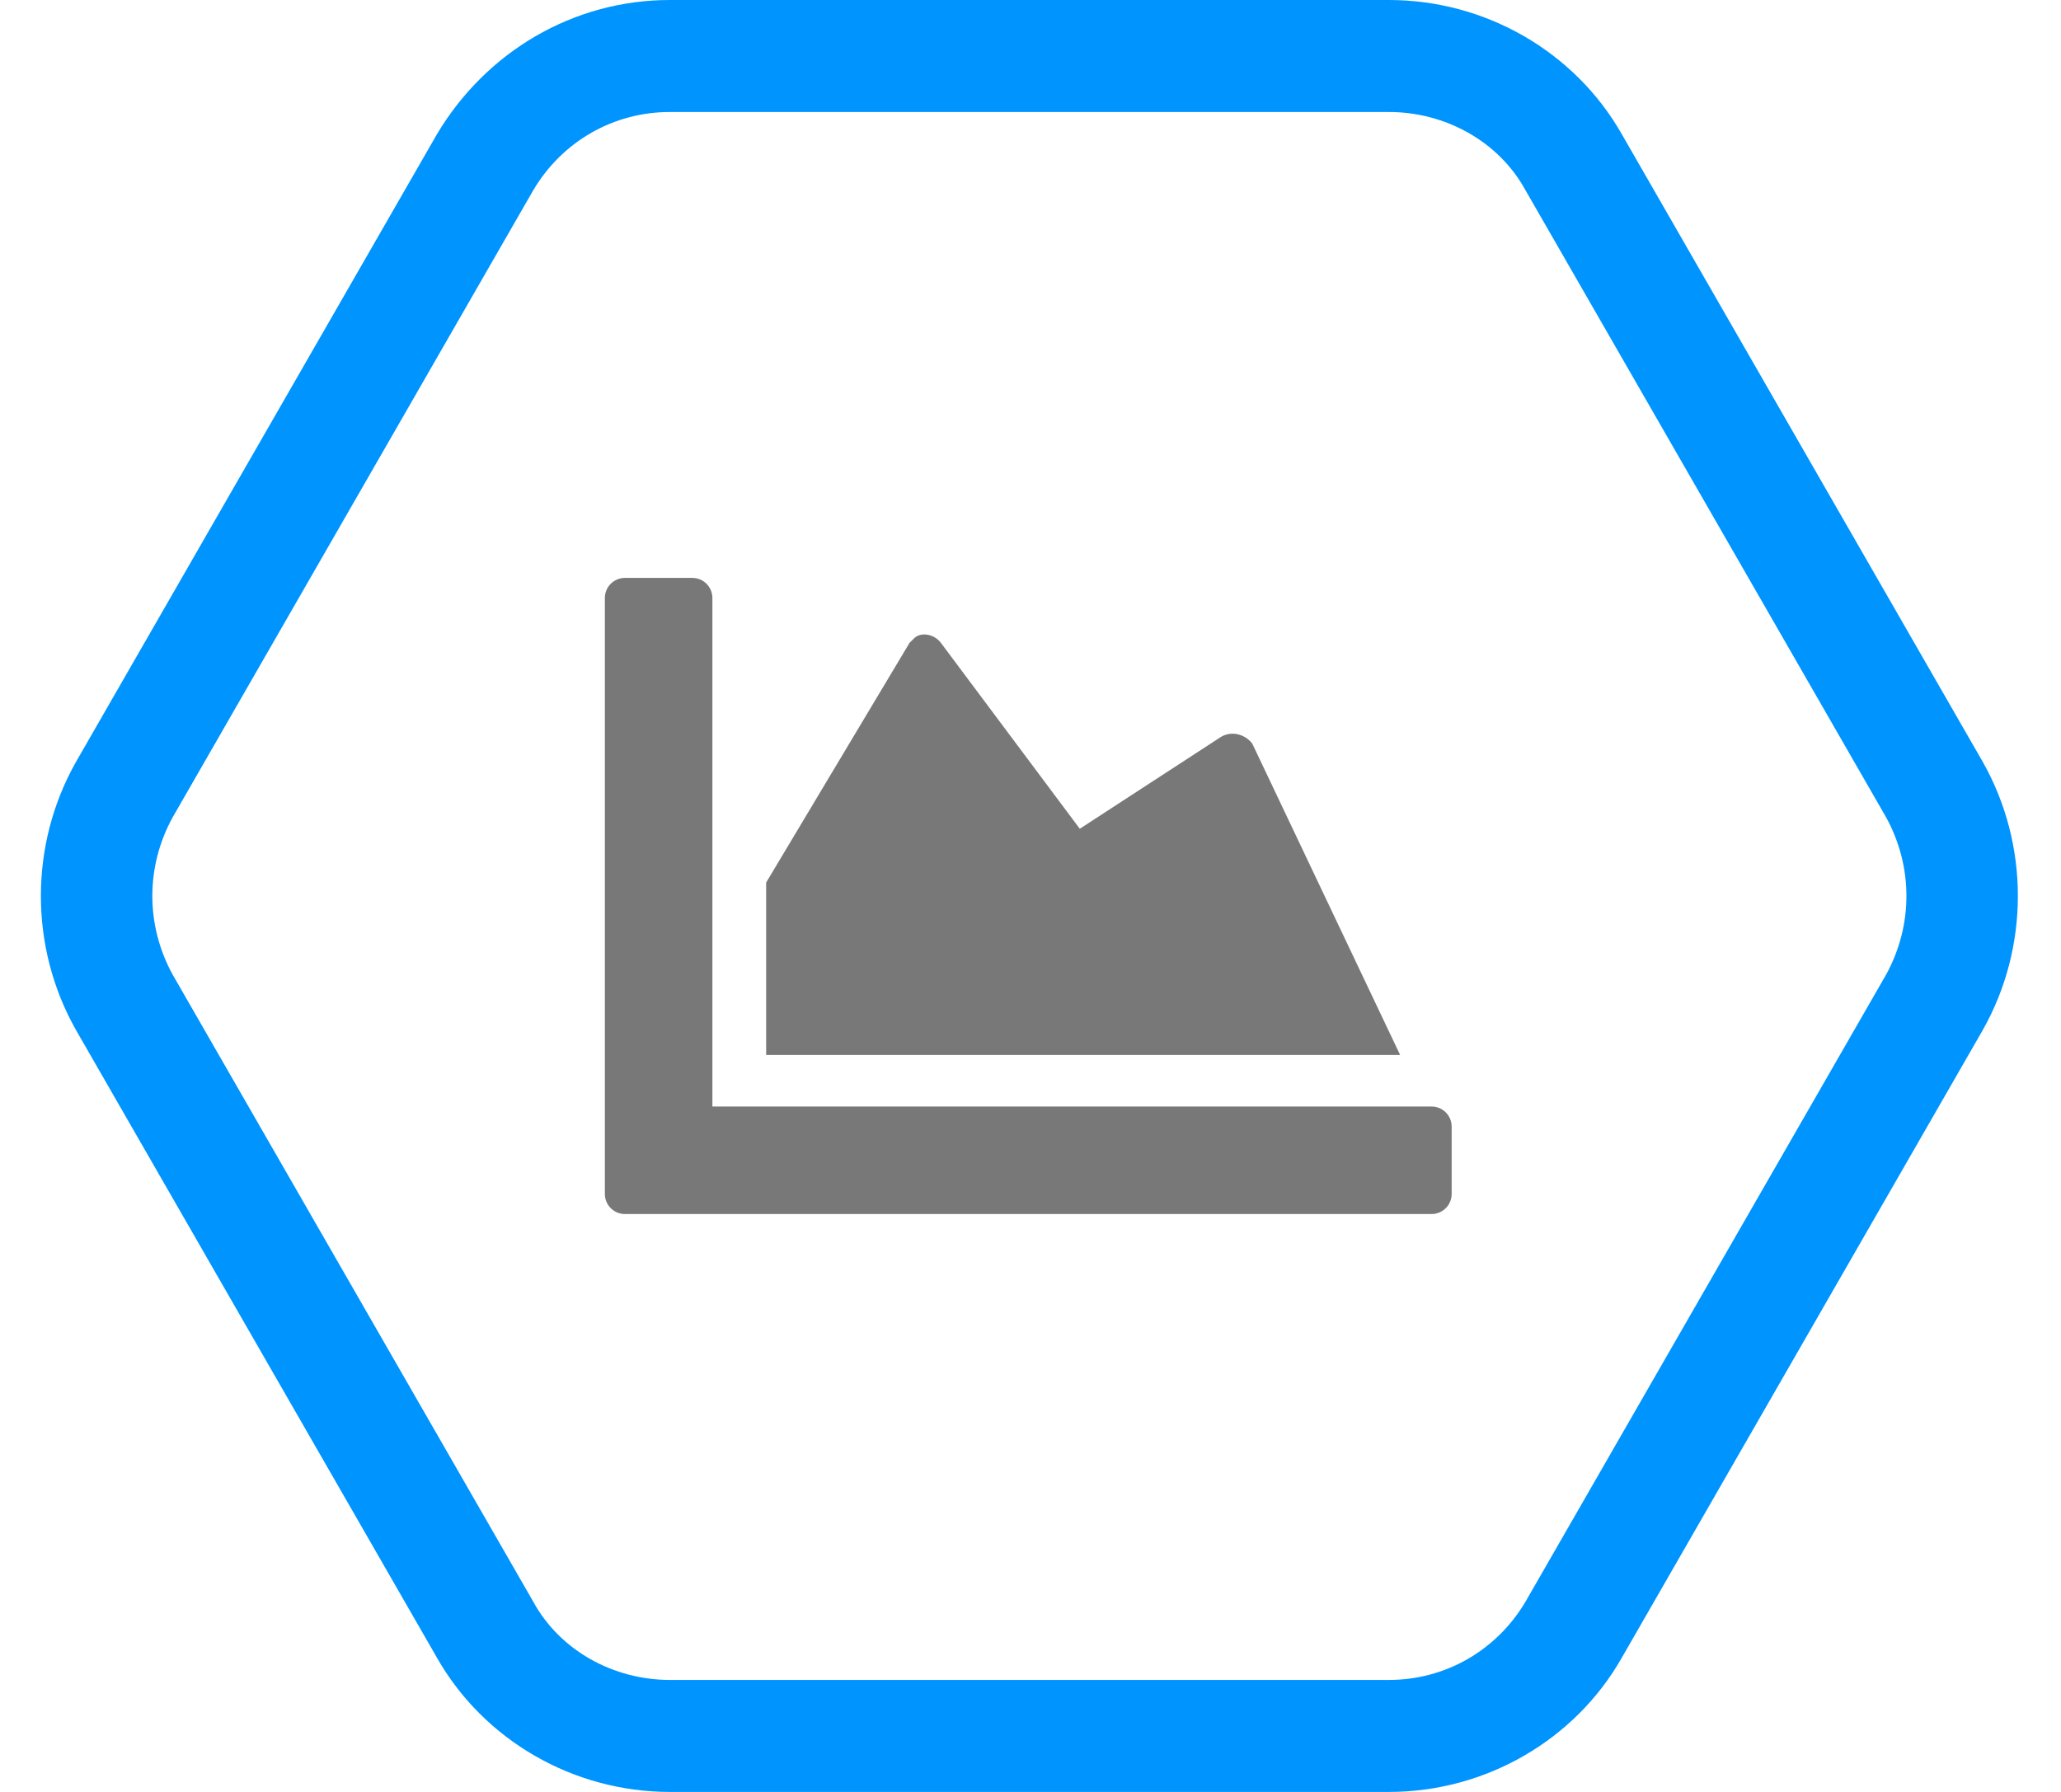 <?xml version="1.0" encoding="utf-8"?>
<!-- Generator: Adobe Illustrator 25.4.1, SVG Export Plug-In . SVG Version: 6.00 Build 0)  -->
<svg version="1.1" id="Capa_1" xmlns="http://www.w3.org/2000/svg" xmlns:xlink="http://www.w3.org/1999/xlink" x="0px" y="0px"
	 viewBox="0 0 92 80" style="enable-background:new 0 0 92 80;" xml:space="preserve">
<style type="text/css">
	.st0{fill:#787878;}
	.st1{fill:none;}
	.st2{fill:#0094FF;}
</style>
<path id="Icon_awesome-chart-area" class="st0" d="M63.9,49.4c0.5,0,0.9,0.4,0.9,0.9v3c0,0.5-0.4,0.9-0.9,0.9h-36
	c-0.5,0-0.9-0.4-0.9-0.9V26.7c0-0.5,0.4-0.9,0.9-0.9h3c0.5,0,0.9,0.4,0.9,0.9v22.7H63.9z M54.5,32.9L48.2,37L42,28.7
	c-0.3-0.4-0.9-0.5-1.2-0.2c-0.1,0.1-0.2,0.2-0.2,0.2l-6.4,10.7v7.7h28.3l-6.6-13.9C55.6,32.8,55,32.6,54.5,32.9
	C54.6,32.8,54.5,32.9,54.5,32.9z"/>
<g id="Polígono_3" transform="translate(261 1993)">
	<path class="st1" d="M-198.9-1993c4.3,0,8.3,2.3,10.4,6l16.1,28c2.1,3.7,2.1,8.3,0,12l-16.1,28c-2.1,3.7-6.1,6-10.4,6h-32.1
		c-4.3,0-8.3-2.3-10.4-6l-16.1-28c-2.1-3.7-2.1-8.3,0-12l16.1-28c2.1-3.7,6.1-6,10.4-6H-198.9z"/>
	<path class="st2" d="M-231.1-1988c-2.5,0-4.8,1.3-6.1,3.5l-16.1,28c-1.2,2.2-1.2,4.8,0,7l16.1,28c1.2,2.2,3.6,3.5,6.1,3.5h32.1
		c2.5,0,4.8-1.3,6.1-3.5l16.1-28c1.2-2.2,1.2-4.8,0-7l-16.1-28c-1.2-2.2-3.6-3.5-6.1-3.5H-231.1 M-231.1-1993h32.1
		c4.3,0,8.3,2.3,10.4,6l16.1,28c2.1,3.7,2.1,8.3,0,12l-16.1,28c-2.1,3.7-6.1,6-10.4,6h-32.1c-4.3,0-8.3-2.3-10.4-6l-16.1-28
		c-2.1-3.7-2.1-8.3,0-12l16.1-28C-239.3-1990.7-235.4-1993-231.1-1993z"/>
</g>
</svg>
